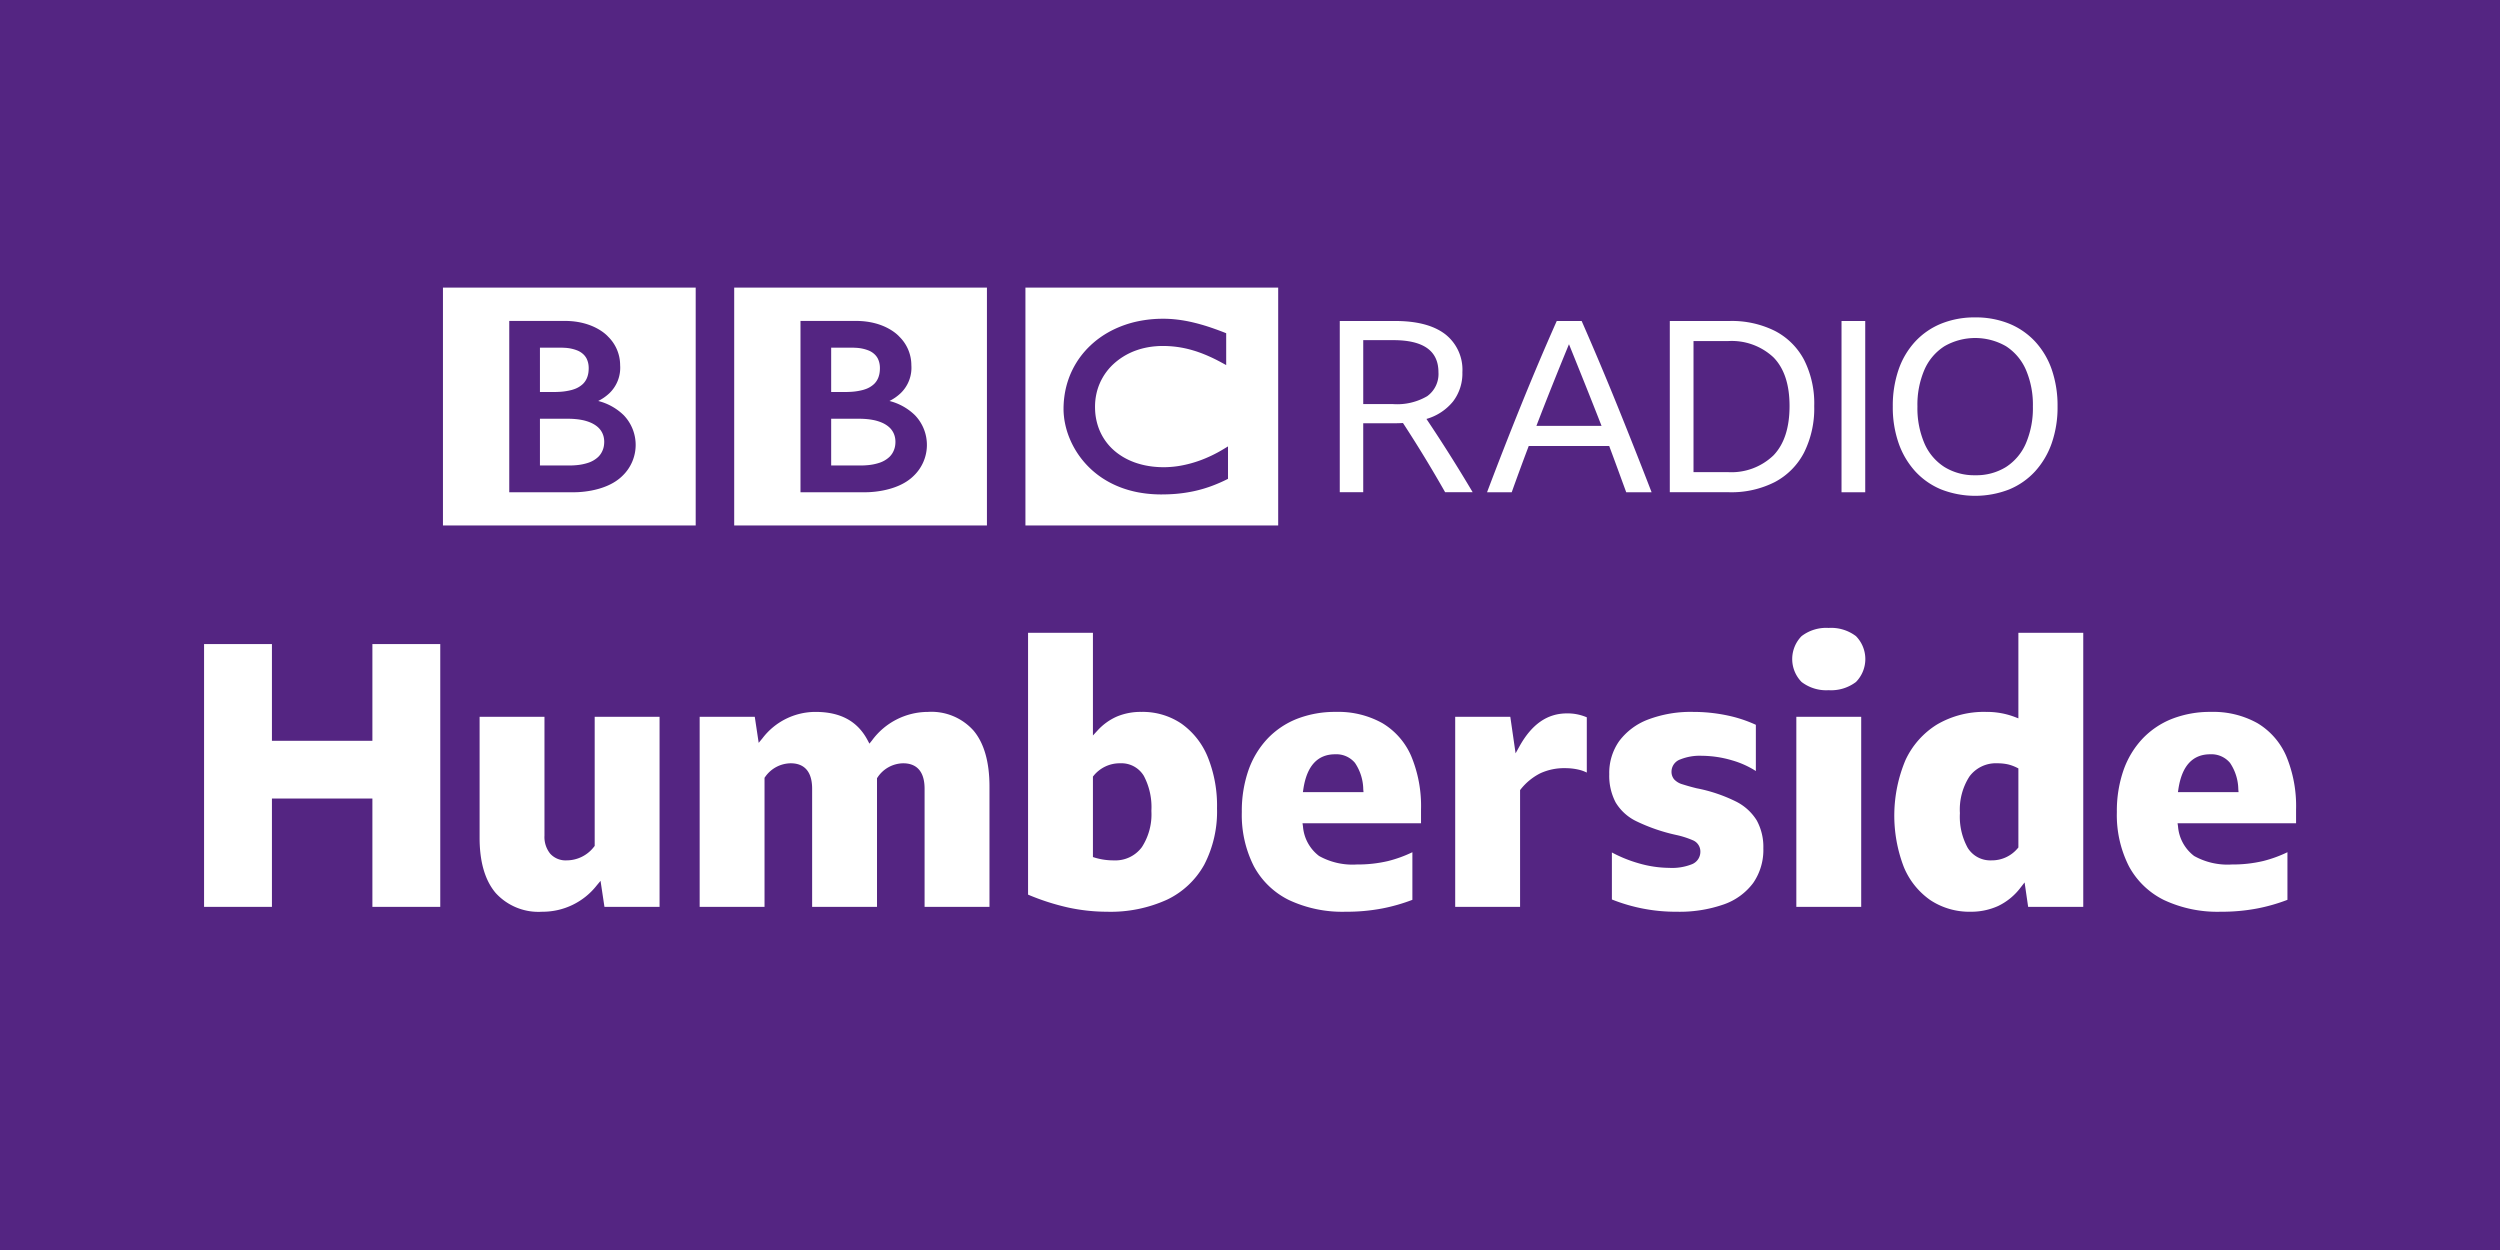 <svg xmlns="http://www.w3.org/2000/svg" viewBox="0 0 332 166" width="332" height="166"><path fill="#542582" d="M0 0h332v166H0z"/><g fill="#FFF"><path d="M157.323 42.587a13.07 13.07 0 00-.454-.074l-.181-.027a20.848 20.848 0 00-.78-.09 15.616 15.616 0 00-1.821-.063 16.264 16.264 0 00-1.744.128l-.164.022-.18.026-.222.035-.288.05c-.134.025-.263.052-.393.078a13.996 13.996 0 00-3.222 1.099 13.077 13.077 0 00-1.46.833c-.127.086-.252.171-.372.259-.105.075-.209.15-.309.228a12.627 12.627 0 00-1.127.985c-.14.14-.281.282-.413.432a12.009 12.009 0 00-.806.991 10.724 10.724 0 00-.465.701 11.337 11.337 0 00-.909 1.838 11.55 11.55 0 00-.665 2.624c-.04.293-.07.593-.087.897-.014.233-.023.47-.023.71a8.582 8.582 0 00.062 1.08l.012.125c.027.214.06.423.101.631.016.08.031.161.049.241a10.82 10.82 0 00.595 1.901 11.566 11.566 0 002.004 3.213c.179.206.36.393.533.567l.094.093c.146.138.301.289.481.442.123.104.249.213.389.322.127.101.26.206.404.307.169.123.346.247.536.367.202.128.412.258.635.383a12.704 12.704 0 002.095.934c.215.074.432.142.658.207.387.11.793.209 1.219.292.344.065.702.121 1.07.166s.747.078 1.142.097c.191.01.385.019.582.022l.273.003c.706 0 1.359-.026 1.964-.076l.119-.011a19.242 19.242 0 002.264-.34 17.347 17.347 0 001.386-.358c.215-.064.424-.134.622-.2l.191-.067a20.275 20.275 0 002.361-1.021v-4.306l-.154.093-.294.177c-.296.18-.579.348-.864.503-.314.169-.618.326-.922.469-.533.251-1.043.464-1.538.641-.832.3-1.689.529-2.56.684l-.267.044a12.71 12.71 0 01-1.434.139 9.41 9.41 0 01-.457.012c-.305 0-.62-.008-.941-.031a11.737 11.737 0 01-1.142-.134 10.49 10.49 0 01-1.86-.484 6.883 6.883 0 01-.271-.105l-.176-.071c-.1-.044-.199-.087-.299-.134a8.54 8.54 0 01-1.232-.707 8.355 8.355 0 01-.372-.271 8.795 8.795 0 01-.337-.278l-.143-.13-.07-.064-.042-.04-.053-.05a7.34 7.34 0 01-1.442-1.988 7.138 7.138 0 01-.414-1.028 7.996 7.996 0 01-.365-2.063 9.645 9.645 0 01-.006-.715 7.996 7.996 0 01.347-2.096c.048-.153.104-.308.162-.466a7.54 7.54 0 01.134-.319c.063-.147.132-.292.209-.439.057-.112.12-.222.184-.334.147-.253.309-.497.485-.731.065-.086.132-.175.203-.259.091-.109.187-.224.288-.331.052-.053.102-.11.155-.164a8.81 8.81 0 013.468-2.141 8.787 8.787 0 01.934-.261c.153-.037.305-.065.455-.094.166-.03.334-.056.499-.076.166-.023.331-.04.493-.053.315-.029.623-.041.923-.041h.3a14.94 14.94 0 011.088.06 13.96 13.96 0 012.264.404c.166.044.318.09.455.129.21.063.387.119.526.166l.371.131c.211.075.419.158.623.241.273.109.534.228.785.341.209.094.406.191.592.282.155.075.299.151.434.221.234.121.435.232.598.32l.439.24v-4.23s-.264-.109-.72-.281c-.202-.075-.44-.166-.71-.26-.15-.053-.308-.112-.477-.168-.134-.045-.271-.094-.416-.14-.161-.052-.327-.108-.5-.158-.124-.037-.252-.078-.382-.114l-.115-.031c-.125-.037-.254-.072-.383-.108-.153-.041-.308-.08-.468-.119-.1-.026-.202-.05-.304-.074a19.818 19.818 0 00-.508-.11c-.173-.038-.352-.069-.529-.101m-21.149-4.398h33.566v31.588h-33.566V38.19zM110.379 55.61v6.208h4.031l.211-.007c.136-.005.328-.012.56-.034a6.847 6.847 0 001.573-.308c.513-.16.984-.435 1.376-.803.136-.136.257-.286.361-.449.243-.389.385-.833.413-1.291.01-.124.008-.198.008-.198s.003-.056 0-.151a2.862 2.862 0 00-.083-.603 2.479 2.479 0 00-.625-1.123 3.156 3.156 0 00-.361-.312 3.762 3.762 0 00-.747-.421 5.65 5.65 0 00-1.213-.357 8.144 8.144 0 00-.717-.101 11.108 11.108 0 00-.889-.049l-3.898-.001M110.379 46.172v5.885h1.952s.13 0 .301-.006c.135-.004.296-.012.44-.02a8.06 8.06 0 001.512-.241c.108-.03.218-.064.325-.102a3.197 3.197 0 001.178-.701 2.41 2.41 0 00.541-.811c.113-.284.182-.583.206-.888.019-.203.018-.333.018-.333s.004-.097-.004-.251a2.762 2.762 0 00-.268-1.075 2.146 2.146 0 00-.413-.556 2.574 2.574 0 00-.772-.51 5.196 5.196 0 00-1.708-.374 8.829 8.829 0 00-.619-.019l-2.689.002z"/><path d="M106.305 42.62v22.75h8.563s4.177.115 6.482-2.192a5.684 5.684 0 00.153-8.038l-.014-.015a7.461 7.461 0 00-3.37-1.875 6.1 6.1 0 001.509-1.056 4.68 4.68 0 001.4-3.692c0-1.433-.58-2.805-1.607-3.804 0 0-1.759-2.078-5.733-2.078h-7.383zm-8.804-4.43h33.564v31.588H97.501V38.19zM71.704 55.61v6.208h4.03l.213-.007c.136-.005.329-.012.56-.034a6.847 6.847 0 001.573-.308c.513-.16.984-.435 1.376-.803.136-.136.257-.286.36-.449.244-.389.387-.833.413-1.291.011-.124.01-.198.01-.198s.003-.056 0-.151a2.998 2.998 0 00-.083-.603 2.479 2.479 0 00-.627-1.123 2.97 2.97 0 00-.361-.312 3.762 3.762 0 00-.747-.421 5.624 5.624 0 00-1.212-.357 8.144 8.144 0 00-.717-.101 11.033 11.033 0 00-.889-.049l-3.899-.001M71.704 46.172v5.885h1.952s.13 0 .301-.006c.135-.004.296-.012.439-.02a8.081 8.081 0 001.514-.241c.108-.03.217-.064.325-.102.439-.146.84-.385 1.178-.701.234-.23.418-.507.54-.811.114-.284.184-.583.207-.888.019-.203.018-.333.018-.333s.004-.097-.004-.251a2.768 2.768 0 00-.269-1.075 2.146 2.146 0 00-.413-.556 2.574 2.574 0 00-.772-.51 5.196 5.196 0 00-1.708-.374 8.829 8.829 0 00-.619-.019l-2.689.002z"/><path d="M67.629 42.62v22.75h8.564s4.176.115 6.482-2.192a5.688 5.688 0 00.149-8.043l-.01-.01a7.465 7.465 0 00-3.371-1.875 6.147 6.147 0 001.511-1.056 4.684 4.684 0 001.4-3.692c0-1.433-.58-2.805-1.607-3.804 0 0-1.76-2.079-5.734-2.079l-7.384.001zm-8.805-4.43h33.564v31.588H58.824V38.19zM177.921 65.368V42.627h7.347c2.905 0 5.121.583 6.647 1.749a5.979 5.979 0 012.29 5.057 6.118 6.118 0 01-1.241 3.881 7.044 7.044 0 01-3.531 2.322c2.12 3.16 4.166 6.404 6.139 9.732h-3.658a176.934 176.934 0 00-2.72-4.628 167.612 167.612 0 00-2.878-4.563c-.339.02-.7.031-1.081.031h-4.198v9.16h-3.116zm3.117-11.704h3.977a7.883 7.883 0 004.515-1.051 3.624 3.624 0 001.496-3.181c0-2.84-1.993-4.26-5.98-4.26h-4.008v8.492zM210.044 42.627a427.634 427.634 0 014.786 11.354 742.209 742.209 0 014.502 11.388h-3.371c-.382-1.039-.758-2.067-1.13-3.085a401.886 401.886 0 00-1.129-3.053h-10.687a336.4 336.4 0 00-2.258 6.139h-3.276a529.042 529.042 0 014.564-11.674c1.536-3.794 3.1-7.483 4.691-11.067l3.308-.002zm-6.01 13.93h8.652a720.666 720.666 0 00-2.164-5.471 1814.59 1814.59 0 00-2.162-5.374 532.652 532.652 0 00-2.195 5.407 423.513 423.513 0 00-2.131 5.438M221.749 42.627h7.921a12.832 12.832 0 016.042 1.32 9.116 9.116 0 013.865 3.833 12.805 12.805 0 011.351 6.139 13.104 13.104 0 01-1.351 6.185 9.222 9.222 0 01-3.881 3.913 12.69 12.69 0 01-6.059 1.351h-7.888V42.627zm7.666 20.069a8.05 8.05 0 006.106-2.226c1.421-1.485 2.131-3.668 2.131-6.551 0-2.841-.705-4.988-2.115-6.442a8.1 8.1 0 00-6.091-2.18h-4.548v17.399h4.517zM244.554 42.628h3.149v22.741h-3.149zM262.302 42.15c1.54-.021 3.068.26 4.5.826a9.717 9.717 0 013.467 2.386 10.571 10.571 0 012.212 3.738c.528 1.573.785 3.223.762 4.882.023 1.66-.24 3.312-.778 4.883a10.856 10.856 0 01-2.21 3.737 9.69 9.69 0 01-3.452 2.401 12.442 12.442 0 01-9 0 9.699 9.699 0 01-3.452-2.401 10.881 10.881 0 01-2.21-3.737 14.43 14.43 0 01-.778-4.883 14.699 14.699 0 01.763-4.882 10.537 10.537 0 012.21-3.738 9.708 9.708 0 013.467-2.386 11.794 11.794 0 014.499-.826m0 20.961a7.468 7.468 0 004.103-1.097 7.05 7.05 0 002.639-3.148 11.84 11.84 0 00.923-4.883 11.727 11.727 0 00-.923-4.867 7.074 7.074 0 00-2.639-3.132 8.192 8.192 0 00-8.191 0 7.031 7.031 0 00-2.656 3.132 11.727 11.727 0 00-.923 4.867 11.836 11.836 0 00.923 4.883 7.018 7.018 0 002.656 3.148 7.507 7.507 0 004.088 1.097M49.454 120.432v-14.388H36.113v14.388H27.1V85.531h9.013v12.844h13.341V85.531h9.013v34.901zM72.006 121.079a7.682 7.682 0 01-6.182-2.491c-1.416-1.67-2.133-4.132-2.133-7.317V95.188h8.615v15.784a3.533 3.533 0 00.758 2.393 2.748 2.748 0 002.179.891 4.59 4.59 0 003.653-1.819l.079-.096V95.188h8.615v25.244h-7.319l-.519-3.455-.495.593a9.128 9.128 0 01-7.251 3.509zM122.785 120.432v-15.684c0-2.796-1.543-3.383-2.836-3.383a4.154 4.154 0 00-3.415 1.882l-.068.092v17.093h-8.615v-15.684c0-2.796-1.543-3.383-2.837-3.383a4.193 4.193 0 00-3.413 1.827l-.071.094v17.146h-8.615V95.188h7.319l.52 3.463.496-.602a8.852 8.852 0 017.05-3.508c3.31 0 5.57 1.226 6.912 3.748l.248.467.33-.412a9.245 9.245 0 017.446-3.803 7.49 7.49 0 016.057 2.491c1.399 1.669 2.109 4.165 2.109 7.418v15.982h-8.617zM146.982 121.079a24.472 24.472 0 01-5.154-.564 31.033 31.033 0 01-5.302-1.708v-34.77h8.615v13.635l.602-.652a7.636 7.636 0 012.572-1.86 8.145 8.145 0 013.247-.619 9.172 9.172 0 015.329 1.557 10.09 10.09 0 013.488 4.408 17.216 17.216 0 011.241 6.832 15.327 15.327 0 01-1.699 7.498 11.138 11.138 0 01-4.927 4.636 18.11 18.11 0 01-8.012 1.607zm1.792-19.714a4.455 4.455 0 00-3.552 1.666l-.081.098v10.686l.242.077a8.433 8.433 0 002.544.365 4.358 4.358 0 003.715-1.76 8.006 8.006 0 001.262-4.812 8.882 8.882 0 00-.998-4.638 3.462 3.462 0 00-3.132-1.682zM178.705 121.079a16.704 16.704 0 01-7.536-1.556 10.601 10.601 0 01-4.655-4.485 15.027 15.027 0 01-1.601-7.202c-.026-1.881.27-3.753.876-5.535a11.813 11.813 0 012.514-4.184 10.952 10.952 0 013.934-2.654 13.893 13.893 0 015.173-.923 12.01 12.01 0 016.171 1.495 9.46 9.46 0 013.818 4.351 17.227 17.227 0 011.313 7.1v1.843h-15.739l.06.399a5.46 5.46 0 002.141 3.946 9.097 9.097 0 005.022 1.129c1.393.013 2.783-.14 4.14-.457a16.914 16.914 0 003.229-1.172v6.323c-1.29.495-2.621.876-3.977 1.141a25.224 25.224 0 01-4.883.441zm-1.394-20.91c-2.347 0-3.769 1.557-4.227 4.627l-.06.399h8.05l-.033-.377a6.442 6.442 0 00-1.096-3.499 3.206 3.206 0 00-2.634-1.15zM193.25 120.432V95.188h7.318l.702 4.855.5-.902c1.642-2.962 3.708-4.401 6.318-4.401a6.413 6.413 0 012.639.52v7.338a4.874 4.874 0 00-1.039-.377 7.886 7.886 0 00-1.849-.209 7.538 7.538 0 00-3.287.681 7.826 7.826 0 00-2.607 2.133l-.079.096v15.51h-8.616zM222.673 121.079a22.872 22.872 0 01-8.614-1.628v-6.245a17.877 17.877 0 003.54 1.434 14.9 14.9 0 004.078.612 7.114 7.114 0 003.014-.484 1.774 1.774 0 001.117-1.655 1.61 1.61 0 00-1.025-1.537 11.832 11.832 0 00-2.182-.693 23.717 23.717 0 01-5.27-1.812 6.499 6.499 0 01-2.77-2.502 7.612 7.612 0 01-.851-3.762 7.311 7.311 0 011.327-4.4 8.583 8.583 0 013.808-2.846 16.005 16.005 0 016.017-1.02 21.966 21.966 0 014.509.465 17.61 17.61 0 013.807 1.249v6.137a11.955 11.955 0 00-3.139-1.413 14.412 14.412 0 00-4.031-.61 6.914 6.914 0 00-2.859.479 1.736 1.736 0 00-1.173 1.61 1.57 1.57 0 00.357 1.047c.301.313.681.538 1.1.651a28.05 28.05 0 001.893.53 20.5 20.5 0 015.173 1.737 6.824 6.824 0 012.799 2.531 7.33 7.33 0 01.874 3.709 7.693 7.693 0 01-1.353 4.602 8.249 8.249 0 01-3.898 2.839 17.764 17.764 0 01-6.248.975zM238.553 120.432V95.188h8.615v25.244h-8.615zm4.283-28.775a5.369 5.369 0 01-3.583-1.088 4.345 4.345 0 010-6.094 5.379 5.379 0 013.583-1.085 5.46 5.46 0 013.633 1.087 4.346 4.346 0 010 6.093 5.465 5.465 0 01-3.633 1.087zM261.72 121.079a9.406 9.406 0 01-5.357-1.533 9.996 9.996 0 01-3.535-4.406 19.043 19.043 0 01.219-14.198 10.99 10.99 0 014.199-4.735 12.314 12.314 0 016.515-1.666c1.3-.014 2.591.215 3.807.674l.473.183V84.037h8.615v36.395h-7.318l-.472-3.246-.501.643a8.169 8.169 0 01-3.007 2.485 8.704 8.704 0 01-3.638.765zm3.534-19.714a4.361 4.361 0 00-3.715 1.758 8.112 8.112 0 00-1.263 4.862 8.579 8.579 0 001.026 4.592 3.523 3.523 0 003.155 1.68 4.46 4.46 0 003.499-1.613l.085-.098v-10.503l-.193-.095a5.448 5.448 0 00-1.25-.452 6.586 6.586 0 00-1.344-.131zM294.911 121.079a16.704 16.704 0 01-7.536-1.556 10.601 10.601 0 01-4.655-4.485 15.027 15.027 0 01-1.601-7.202c-.026-1.881.27-3.753.876-5.535a11.813 11.813 0 012.514-4.184 10.952 10.952 0 013.934-2.654 13.897 13.897 0 015.173-.923 12.013 12.013 0 016.171 1.495 9.46 9.46 0 013.818 4.351 17.227 17.227 0 011.313 7.1v1.843H289.18l.06.399a5.46 5.46 0 002.141 3.946 9.097 9.097 0 005.022 1.129c1.393.013 2.783-.14 4.14-.457a16.914 16.914 0 003.229-1.172v6.323c-1.29.495-2.621.876-3.977 1.141a25.234 25.234 0 01-4.884.441zm-1.394-20.91c-2.347 0-3.769 1.557-4.227 4.627l-.06.399h8.05l-.033-.377a6.449 6.449 0 00-1.095-3.499 3.207 3.207 0 00-2.635-1.15z"/></g></svg>

